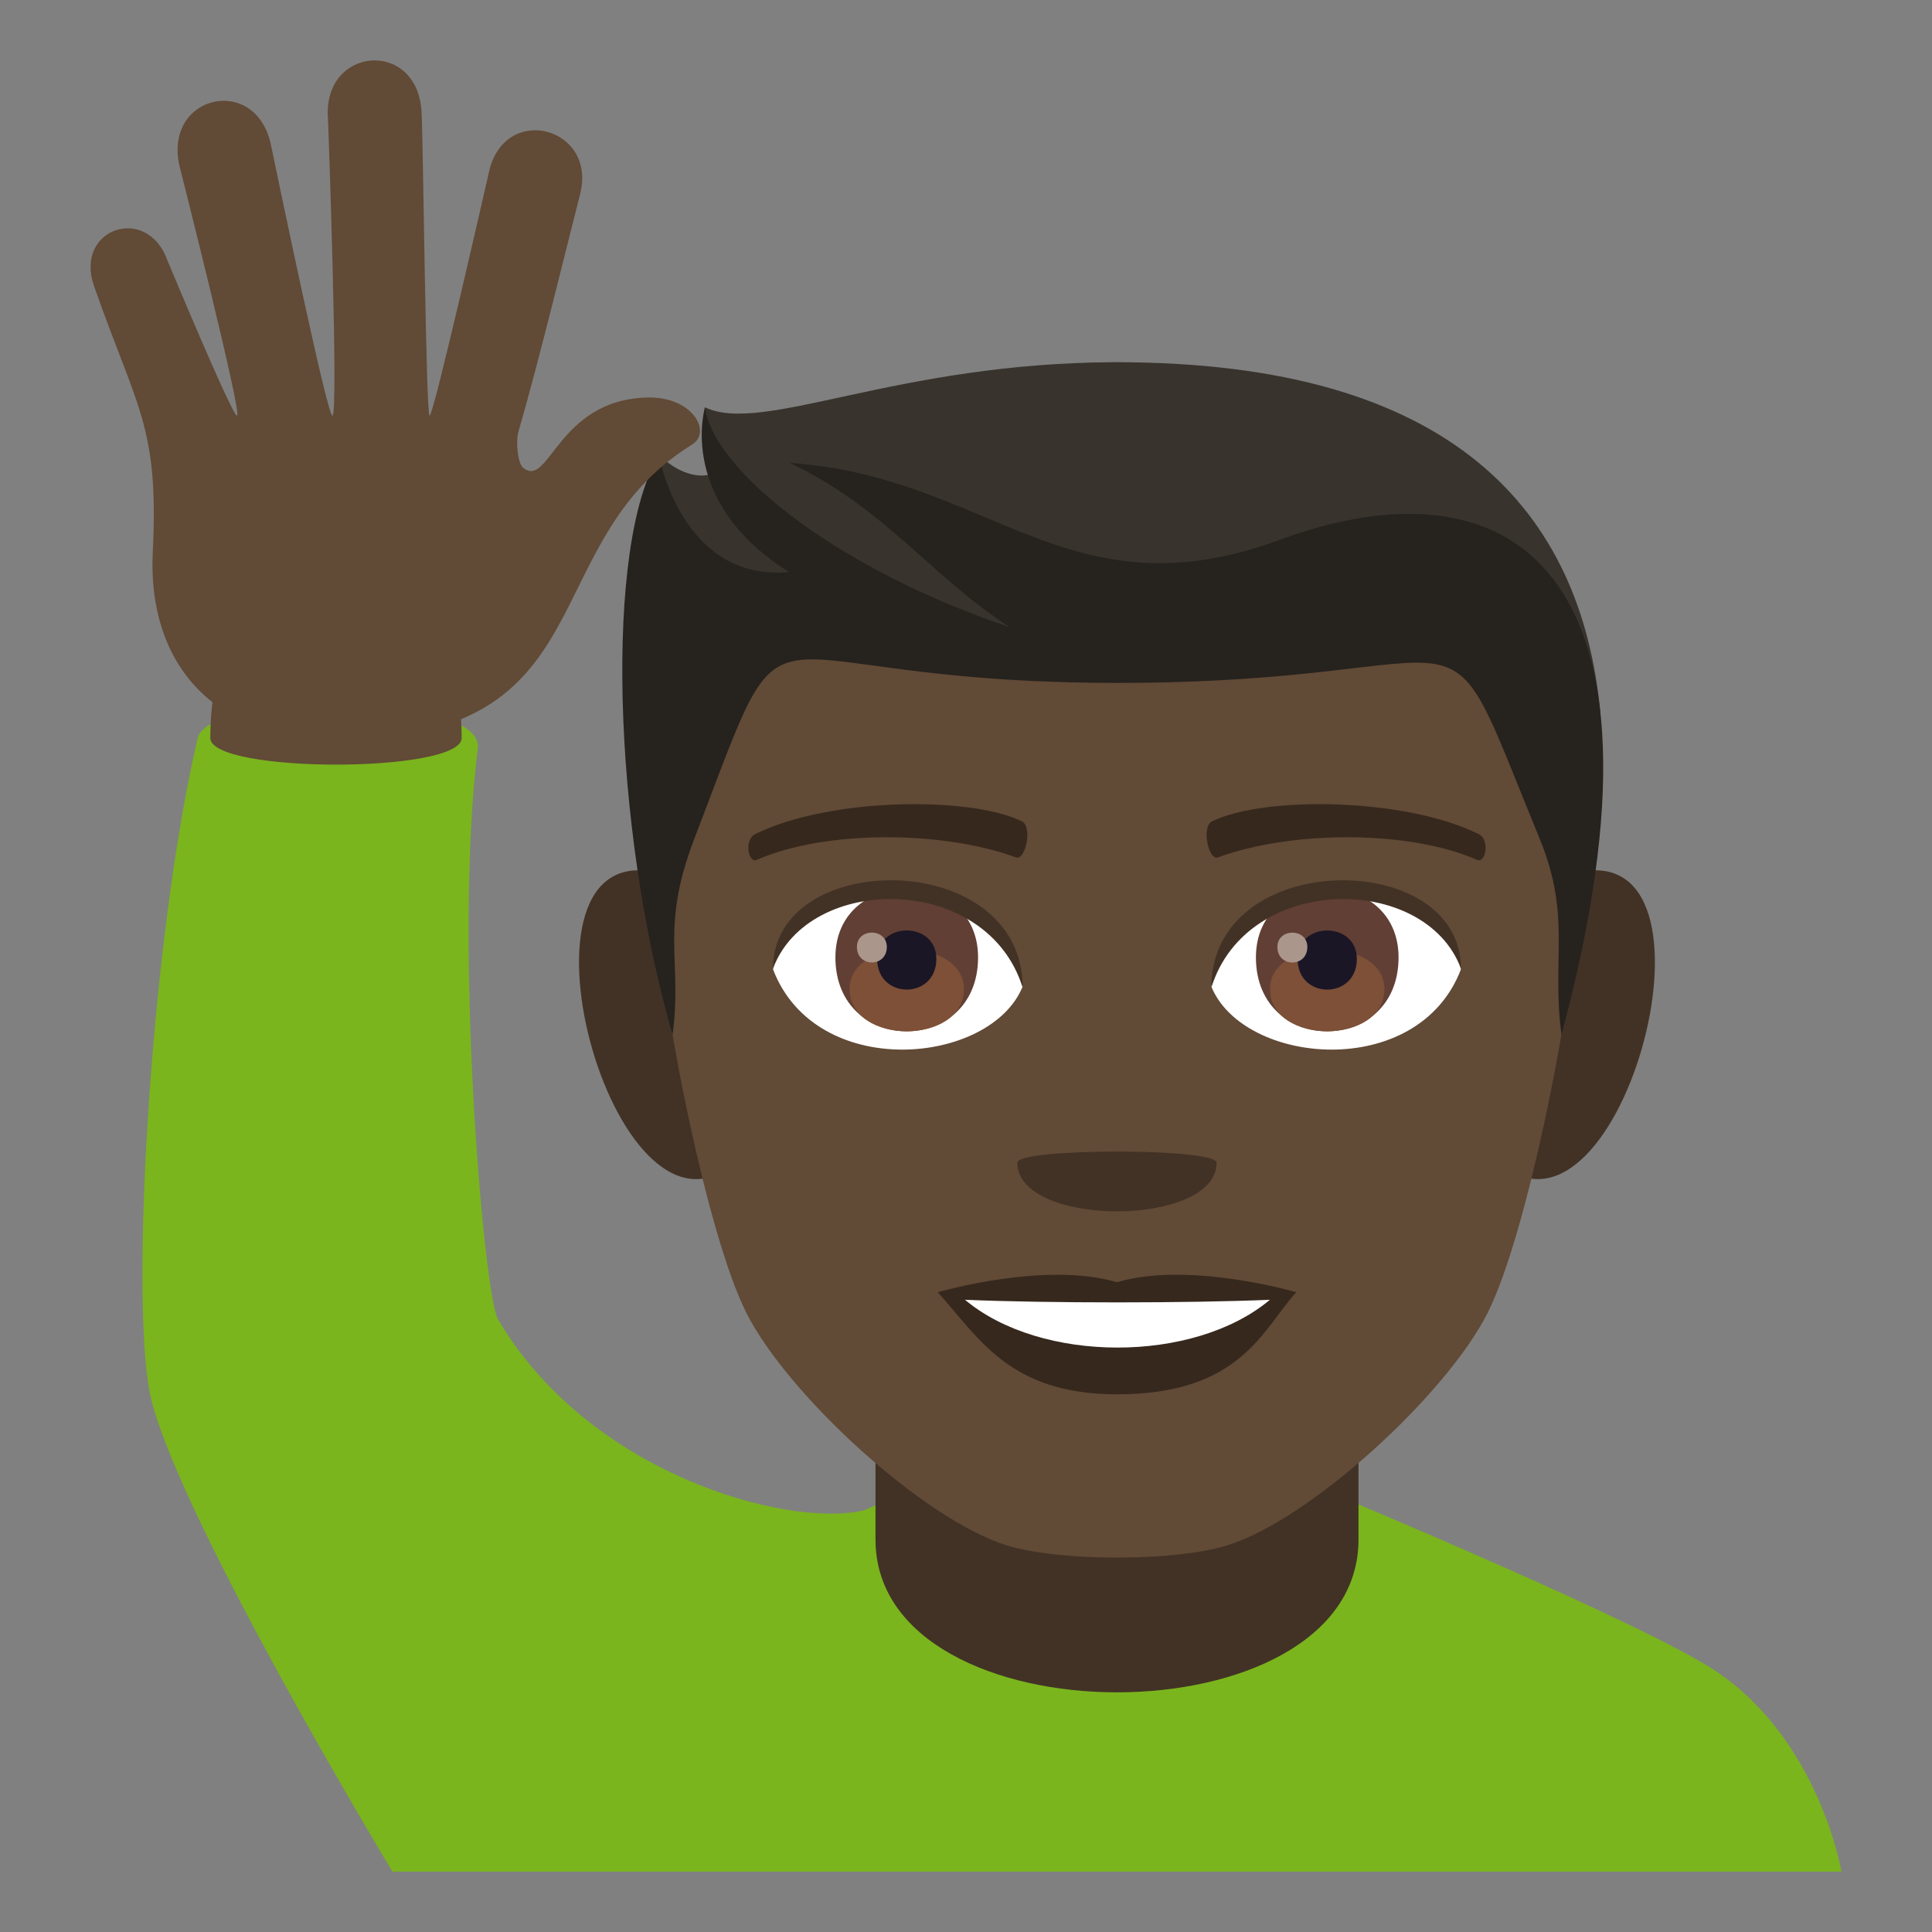 <?xml version="1.0" encoding="utf-8"?>
<!-- Generator: Adobe Illustrator 19.0.0, SVG Export Plug-In . SVG Version: 6.00 Build 0)  -->
<svg version="1.1" id="Layer_1" xmlns="http://www.w3.org/2000/svg" xmlns:xlink="http://www.w3.org/1999/xlink" x="0px" y="0px"
	 width="64px" height="64px" viewBox="0 0 64 64" enable-background="new 0 0 64 64" xml:space="preserve">
<rect x="0" y="0" width="64" height="64" fill="#808080" stroke="none"/>
<path fill="#7AB51D" d="M17.257,55.336c2.4-1.572,12.361-5.727,12.361-5.727H44.46c0,0,9.951,4.145,12.339,5.723
	C60.269,57.621,61,62,61,62H13C13,62,13.775,57.613,17.257,55.336z"/>
<path fill="#7AB51D" d="M6.552,24.441c0.357-1.523,9.517-1.535,9.276,0.361c-0.81,6.422,0.2,18.1,0.667,18.897
	c2.978,5.082,9.517,6.924,12.108,6.338L13,62c0,0-6.938-11.475-7.985-15.625C4.281,43.468,4.958,31.201,6.552,24.441z"/>
<path fill="#614A36" d="M15.293,24.447c0,1.176-8.326,1.176-8.326,0C6.967,16.713,15.293,16.984,15.293,24.447z"/>
<path fill="#423225" d="M29.002,50.998c0,6.75,16,6.75,16,0v-7h-16V50.998z"/>
<path fill="#423225" d="M21.611,28.873c-5.146-0.928-1.127,13.462,2.902,9.493C26.379,36.524,24.018,29.308,21.611,28.873z"/>
<path fill="#423225" d="M52.391,28.873c-2.406,0.436-4.77,7.651-2.9,9.493C53.52,42.335,57.535,27.945,52.391,28.873z"/>
<path fill="#614A36" d="M37.002,12c-10.643,0-15.77,8.051-15.127,19.245c0.129,2.254,1.525,9.6,2.844,12.234
	c1.348,2.695,5.859,6.851,8.625,7.712c1.746,0.543,5.568,0.543,7.314,0c2.764-0.861,7.277-5.017,8.627-7.712
	c1.318-2.635,2.713-9.98,2.842-12.234C52.772,20.051,47.643,12,37.002,12z"/>
<path fill="#36281D" d="M37.002,42.475c-2.395-0.705-5.94,0.332-5.94,0.332c1.35,1.471,2.34,3.381,5.94,3.381
	c4.123,0,4.822-2.166,5.939-3.381C42.941,42.807,39.393,41.766,37.002,42.475z"/>
<path fill="#FFFFFF" d="M31.967,43.057c2.508,2.105,7.576,2.117,10.1,0C39.393,43.171,34.66,43.173,31.967,43.057z"/>
<path fill="#423225" d="M40.301,38.516c0,2.148-6.6,2.148-6.6,0C33.701,38.024,40.301,38.024,40.301,38.516z"/>
<path fill="#38332D" d="M37.002,12c-7.322,0-11.744,2.418-13.652,1.49c0,0-0.207,1.248,0.541,2.061c0,0-0.789,0.684-2.063-0.469
	c-1.213,3.939,2.387,6.221,15.174,6.221c12.785,0,9.73-3.113,16.016,2.355C52.402,16.918,48.119,12,37.002,12z"/>
<path fill="#26221E" d="M42.416,17.875c-7.041,2.6-9.613-2.088-16.256-2.541c3.16,1.492,4.701,3.787,7.295,5.443
	c-5.644-1.889-9.789-5.141-10.103-7.275c0,0-0.941,3.117,2.785,5.447c-3.563,0.33-4.307-3.856-4.307-3.856
	c-1.805,2.898-1.555,12.246,0.449,19.181c0.334-2.475-0.426-3.497,0.717-6.48c3.426-8.914,1.221-5.172,14.008-5.172
	c12.783,0,10.477-3.414,14.004,5.172c1.053,2.559,0.383,4.005,0.719,6.48C55.93,18.636,49.885,15.119,42.416,17.875z"/>
<path fill="#FFFFFF" d="M48.395,32.112c-1.424,3.721-7.207,3.176-8.268,0.57C40.932,28.498,47.613,28.14,48.395,32.112z"/>
<path fill="#FFFFFF" d="M25.608,32.112c1.422,3.721,7.209,3.176,8.268,0.57C33.068,28.496,26.389,28.138,25.608,32.112z"/>
<path fill="#36281D" d="M48.984,27.631c-2.436-1.207-7.092-1.268-8.826-0.426c-0.371,0.164-0.127,1.311,0.186,1.199
	c2.42-0.894,6.318-0.916,8.582,0.078C49.227,28.609,49.354,27.801,48.984,27.631z"/>
<path fill="#36281D" d="M25.018,27.631c2.434-1.207,7.09-1.268,8.826-0.426c0.371,0.164,0.127,1.311-0.186,1.199
	c-2.422-0.894-6.318-0.916-8.584,0.078C24.774,28.609,24.649,27.801,25.018,27.631z"/>
<path fill="#613F34" d="M41.604,31.714c0,3.266,4.725,3.266,4.725,0C46.328,28.681,41.604,28.681,41.604,31.714z"/>
<path fill="#7D5037" d="M42.07,32.76c0,1.871,3.791,1.871,3.791,0C45.861,31.022,42.07,31.022,42.07,32.76z"/>
<path fill="#1A1626" d="M42.984,31.764c0,1.358,1.963,1.358,1.963,0C44.947,30.51,42.984,30.51,42.984,31.764z"/>
<path fill="#AB968C" d="M42.315,31.37c0,0.686,0.992,0.686,0.992,0C43.307,30.736,42.315,30.736,42.315,31.37z"/>
<path fill="#613F34" d="M27.674,31.714c0,3.266,4.726,3.266,4.726,0C32.4,28.681,27.674,28.681,27.674,31.714z"/>
<path fill="#7D5037" d="M28.143,32.759c0,1.873,3.789,1.873,3.789,0C31.932,31.02,28.143,31.02,28.143,32.759z"/>
<path fill="#1A1626" d="M29.057,31.764c0,1.356,1.961,1.356,1.961,0C31.018,30.508,29.057,30.508,29.057,31.764z"/>
<path fill="#AB968C" d="M28.387,31.37c0,0.684,0.99,0.684,0.99,0C29.377,30.734,28.387,30.734,28.387,31.37z"/>
<path fill="#423225" d="M48.395,32.083c0-3.997-8.268-3.997-8.268,0.633C41.309,28.918,47.213,28.918,48.395,32.083z"/>
<path fill="#423225" d="M25.608,32.083c0-3.997,8.268-3.997,8.268,0.631C32.695,28.916,26.789,28.916,25.608,32.083z"/>
<path fill="#614A36" d="M21.457,13.168c-2.999,0.064-3.258,3.041-4.129,2.325c-0.181-0.148-0.248-0.872-0.154-1.196
	c0.682-2.334,1.727-6.646,2.041-7.86c0.571-2.2-2.425-3.028-2.996-0.829c-0.028,0.109-1.859,8.195-1.989,8.162
	c-0.122-0.031-0.212-9.199-0.266-10.076c-0.148-2.425-3.301-2.162-3.098,0.26c0.007,0.098,0.354,9.816,0.146,9.816
	c-0.179,0-1.858-8.119-2.036-8.967c-0.5-2.377-3.58-1.658-3.027,0.707c0.022,0.09,2.095,8.26,1.901,8.26
	c-0.162,0-2.298-5.128-2.298-5.128C4.886,6.739,2.447,7.567,3.114,9.472c1.414,4.049,2.155,4.635,1.947,8.802
	c-0.182,3.628,1.936,6.22,6.073,6.226c9.046,0.013,6.485-6.492,11.794-9.775C23.588,14.318,22.953,13.137,21.457,13.168z"/>
</svg>
